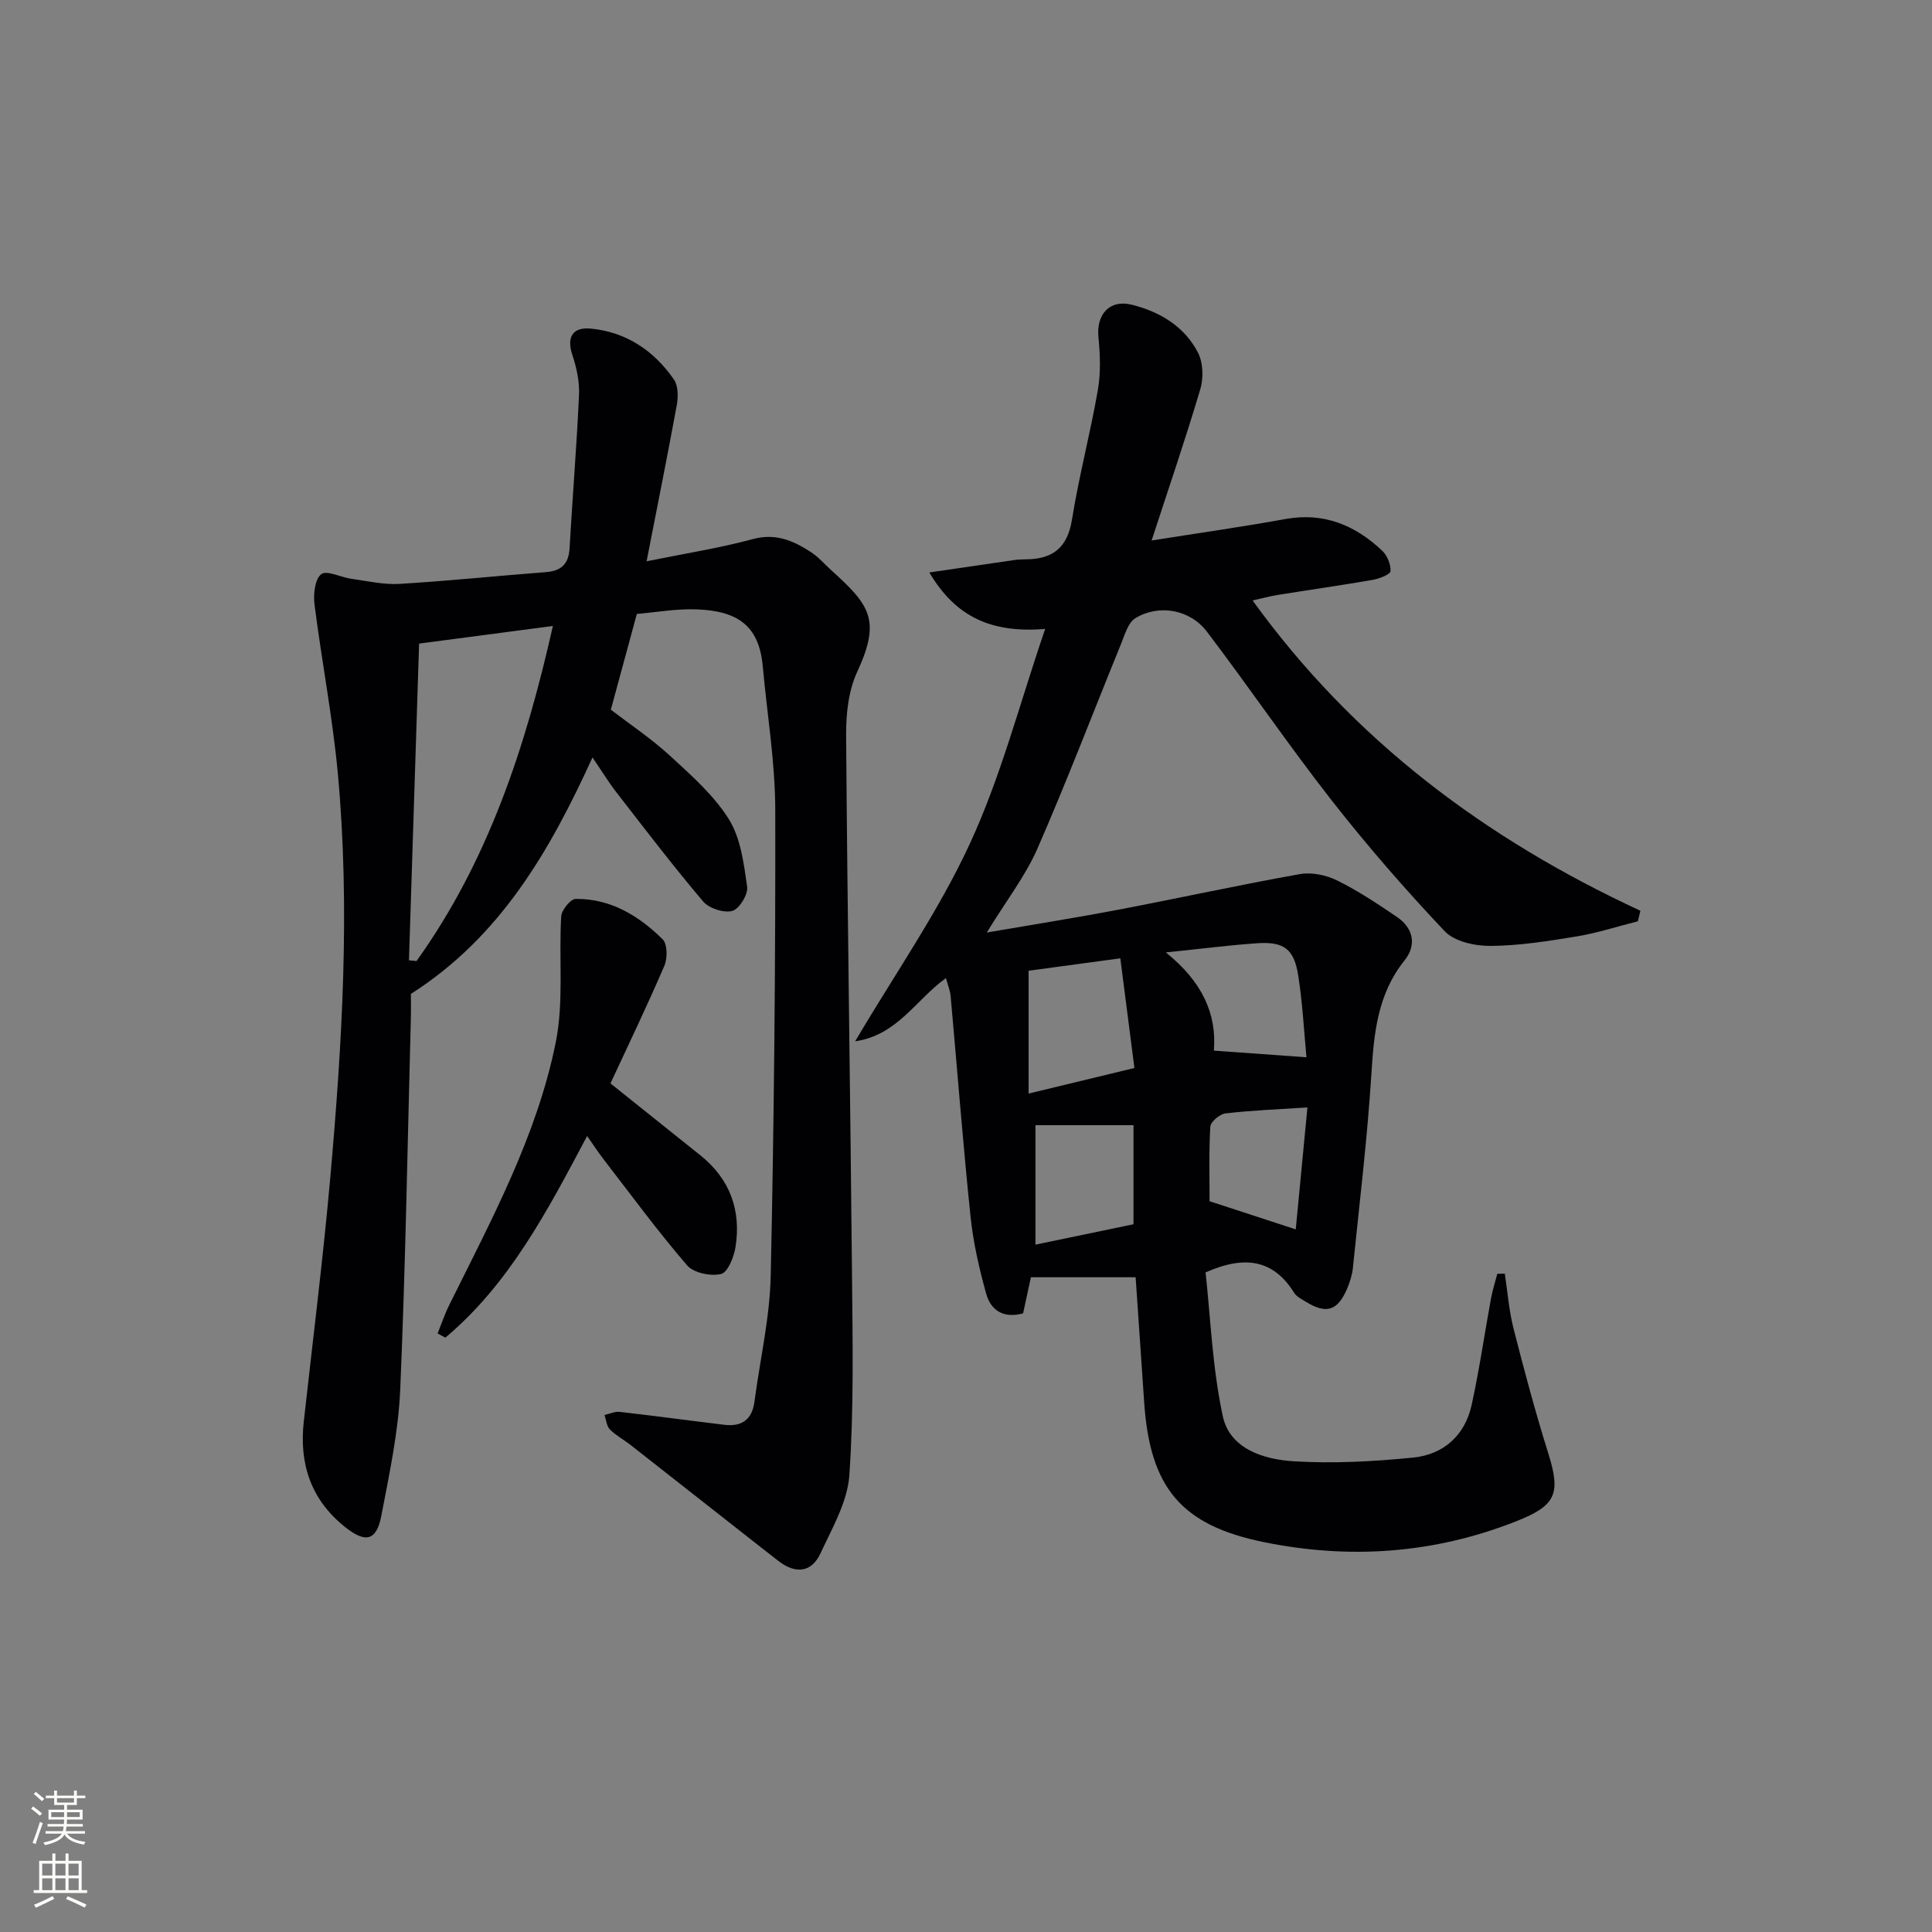 <svg enable-background="new 0 0 400 400" viewBox="0 0 400 400" xmlns="http://www.w3.org/2000/svg"><rect x="0" y="0" width="400" height="400" fill="#808080" stroke="none"/><g fill="#010103"><path d="m216.39 130.22c-11.03.87-18.47-2.37-23.98-11.7 6.29-.92 11.9-1.75 17.52-2.56.82-.12 1.66-.15 2.49-.16 5.51-.03 8.58-2.38 9.52-8.21 1.44-9 3.8-17.86 5.36-26.84.62-3.55.48-7.32.12-10.93-.47-4.67 2.26-7.87 6.85-6.74 5.81 1.42 10.93 4.47 13.75 9.91 1.08 2.08 1.18 5.26.49 7.58-3.05 10.3-6.54 20.46-10.08 31.33 9.79-1.55 18.78-2.82 27.7-4.44 7.94-1.44 14.4 1.26 20 6.52 1.06 1 1.85 2.86 1.76 4.26-.04.69-2.3 1.57-3.65 1.81-6.54 1.14-13.11 2.06-19.67 3.12-1.73.28-3.43.75-5.23 1.15 20.89 28.96 48.28 49.41 80.29 64.24-.18.73-.36 1.45-.53 2.18-4.23 1.07-8.4 2.43-12.69 3.14-5.9.97-11.87 1.92-17.82 1.96-3.21.02-7.45-.89-9.48-3.04-8.2-8.67-16.06-17.71-23.42-27.11-8.91-11.39-17.06-23.39-25.81-34.91-3.51-4.62-9.96-5.75-14.82-2.79-1.52.93-2.19 3.45-2.97 5.35-5.76 14.12-11.19 28.38-17.3 42.35-2.49 5.69-6.43 10.75-10.49 17.38 9.89-1.7 18.6-3.08 27.26-4.73 12.55-2.39 25.03-5.13 37.6-7.37 2.43-.43 5.43.21 7.68 1.32 4.3 2.12 8.35 4.82 12.33 7.52 3.5 2.37 4.18 5.85 1.59 9.08-5.56 6.96-6.3 15.01-6.83 23.47-.84 13.41-2.47 26.77-3.83 40.15-.15 1.46-.62 2.95-1.2 4.31-1.98 4.61-4.32 5.31-8.62 2.65-.84-.52-1.86-1.03-2.35-1.82-4.17-6.68-9.95-7.93-18.33-4.21 1.03 9.31 1.4 19.74 3.57 29.78 1.46 6.77 8.48 8.94 14.65 9.32 8.21.51 16.55.05 24.75-.76 6.3-.63 10.75-4.59 12.13-10.95 1.59-7.28 2.65-14.67 4-22.01.32-1.72.86-3.4 1.3-5.09.52-.01 1.03-.03 1.55-.04.58 3.8.87 7.67 1.81 11.37 2.21 8.66 4.52 17.3 7.19 25.82 2.63 8.4 1.62 10.82-6.6 14.07-17.04 6.74-34.54 7.96-52.38 4.31-16.97-3.48-23.46-11.22-24.67-28.77-.59-8.61-1.18-17.22-1.78-26.05-7.08 0-14.15 0-21.68 0-.41 1.87-1.02 4.71-1.62 7.47-4.13 1.15-6.7-.7-7.63-4.02-1.46-5.24-2.69-10.62-3.25-16.02-1.58-15.19-2.75-30.42-4.12-45.64-.1-1.13-.57-2.22-.97-3.73-6.18 4.42-10.03 11.82-18.8 13.09 8.31-14.08 17.29-26.92 23.75-40.92 6.42-13.87 10.28-28.93 15.59-44.45zm15.56 68.19c-6.93.94-13.09 1.77-18.99 2.57v25.43c7.65-1.84 14.64-3.53 21.91-5.29-.99-7.72-1.93-15.03-2.92-22.71zm2.73 34.55c-7.08 0-13.91 0-20.3 0v24.73c7.08-1.47 13.64-2.84 20.3-4.22 0-7.11 0-13.83 0-20.51zm6.69-35.77c7.53 6.03 10.57 12.71 9.95 20.33 6.67.48 12.7.92 19.17 1.38-.52-5.46-.81-11.23-1.7-16.9-.86-5.54-2.97-7.09-8.52-6.71-5.77.4-11.51 1.14-18.9 1.9zm26.9 57.34c.77-8.03 1.57-16.39 2.42-25.25-6.2.41-11.61.61-16.97 1.24-1.19.14-3.08 1.74-3.14 2.75-.31 5.41-.15 10.85-.15 15.43 5.86 1.91 11.22 3.66 17.84 5.83z"/><path d="m133.87 116.21c8.1-1.65 15.14-2.74 21.97-4.59 4.78-1.3 8.47.34 12.13 2.74 1.51.99 2.73 2.43 4.09 3.66 7.86 7.13 10.47 10.2 5.43 21.04-1.82 3.91-2.34 8.73-2.31 13.13.27 37.3.87 74.61 1.22 111.91.13 13.78.39 27.6-.55 41.32-.38 5.51-3.55 10.94-5.97 16.17-1.85 3.99-5.13 4.32-8.63 1.66-1.19-.91-2.36-1.84-3.54-2.76-9.02-7.08-18.03-14.17-27.05-21.24-1.44-1.13-3.1-2.01-4.38-3.29-.69-.69-.77-1.98-1.12-3 1.04-.23 2.11-.76 3.11-.65 7.24.82 14.47 1.81 21.71 2.68 3.56.43 5.73-1.05 6.22-4.77 1.15-8.71 3.19-17.4 3.37-26.13.69-32.13 1-64.27.94-96.4-.02-9.92-1.69-19.84-2.59-29.76-.78-8.55-5.37-11.47-13.76-11.77-4.1-.15-8.23.6-12.31.95-1.83 6.75-3.56 13.12-5.38 19.82 3.98 3.06 8.42 6.02 12.3 9.59 4.39 4.04 9.05 8.14 12.15 13.12 2.45 3.94 3.09 9.2 3.77 13.97.22 1.58-1.65 4.61-3.09 4.99-1.76.47-4.81-.53-6.03-1.97-6.23-7.35-12.08-15.02-17.99-22.64-1.61-2.08-2.98-4.34-4.91-7.17-8.9 19.49-19.12 37.18-37.6 48.96 0 1.48.04 3.3-.01 5.12-.68 25.61-1.1 51.24-2.2 76.83-.38 8.72-2.25 17.42-3.9 26.04-1.01 5.3-3.29 5.78-7.61 2.31-6.99-5.62-9.42-13-8.46-21.72 1.86-16.84 3.99-33.66 5.49-50.53 2.47-27.87 4.15-55.8 1.56-83.75-1.09-11.71-3.36-23.31-4.83-34.99-.26-2.08.09-5.21 1.4-6.21 1.16-.88 4.05.65 6.2.95 3.32.46 6.69 1.25 9.99 1.06 10.12-.61 20.21-1.66 30.32-2.44 3.16-.24 4.71-1.66 4.9-4.9.61-10.61 1.48-21.21 1.96-31.83.12-2.73-.51-5.62-1.38-8.24-1.28-3.85.23-5.79 3.8-5.45 7.33.7 13.1 4.56 17.23 10.55.9 1.3.9 3.59.59 5.29-1.9 10.41-4 20.77-6.25 32.34zm-47.1 17.04c-.71 22.19-1.41 43.88-2.1 65.57.52.05 1.04.1 1.57.15 14.77-20.63 22.54-44.09 28.23-69.37-9.55 1.26-18.21 2.4-27.7 3.65z"/><path d="m121.56 235.19c-8.22 15.5-16.1 30.62-29.35 41.75-.54-.29-1.07-.58-1.61-.86.8-1.98 1.48-4.02 2.43-5.93 8.7-17.57 18.12-34.95 22.03-54.33 1.7-8.42.62-17.39 1.13-26.09.08-1.32 1.94-3.61 3-3.62 7.22-.08 13.07 3.49 18 8.36 1 .99 1.03 3.91.37 5.46-3.53 8.23-7.43 16.31-11.17 24.38 6.23 4.98 12.43 9.93 18.62 14.89 6.14 4.92 8.48 11.41 7.26 19.04-.33 2.05-1.61 5.22-2.99 5.53-2.15.5-5.67-.22-7.02-1.79-6.07-7.04-11.58-14.56-17.27-21.93-1.1-1.42-2.08-2.93-3.43-4.86z"/></g><path d="m6.44 374.46.42-.45c.65.47 1.27.95 1.85 1.44l-.45.49c-.65-.56-1.25-1.06-1.82-1.48m.93 7.33-.63-.26c.55-1.36 1.05-2.8 1.53-4.33.19.1.38.19.59.27-.47 1.29-.96 2.73-1.49 4.32m-.38-10.38.44-.42c.43.34 1.01.82 1.74 1.44l-.49.49c-.53-.51-1.09-1.01-1.69-1.51m2.5.35h1.72v-1.04h.59v1.04h3.52v-1.04h.59v1.04h1.75v.53h-1.75v1.42h-2.03v.97h3.22v2.03h-3.24c0 .35-.01.66-.03.93h3.32v.53h-3.37c-.03.27-.08.58-.15.94h3.96v.53h-3.71c.67.92 1.93 1.48 3.79 1.68-.13.24-.23.44-.29.59-2.13-.38-3.48-1.08-4.04-2.12-.43.97-1.77 1.72-4.03 2.23-.09-.19-.2-.37-.33-.55 2.1-.42 3.37-1.03 3.81-1.83h-3.36v-.53h3.58c.08-.29.13-.61.16-.94h-3.33v-.53h3.39c.02-.27.04-.58.04-.93h-3.23v-2.03h3.25v-.97h-2.07v-1.42h-1.73zm1.12 3.44v1h2.65c.01-.3.02-.44.01-.4v-.25-.35zm1.19-2h3.52v-.91h-3.52zm4.71 2h-2.63v.59c0 .15-.01.28-.01.4h2.64z" fill="#fbfcfa"/><path d="m13.56 383.74h.63v1.52h2.72v6.07h1.13v.6h-11.06v-.6h1.13v-6.07h2.73v-1.52h.63v1.52h2.1v-1.52zm-2.69 8.83.38.56c-1.24.63-2.53 1.25-3.85 1.85-.1-.21-.21-.42-.34-.63 1.37-.55 2.63-1.15 3.81-1.78m-2.13-4.27h2.1v-2.45h-2.1zm0 3.04h2.1v-2.46h-2.1zm2.72-3.04h2.1v-2.45h-2.1zm0 3.04h2.1v-2.46h-2.1zm6.07 3.6c-1.41-.71-2.7-1.3-3.86-1.78l.35-.56c1.45.62 2.75 1.19 3.88 1.72zm-1.25-9.09h-2.1v2.45h2.1zm-2.09 5.49h2.1v-2.46h-2.1z" fill="#fbfcfa"/></svg>
